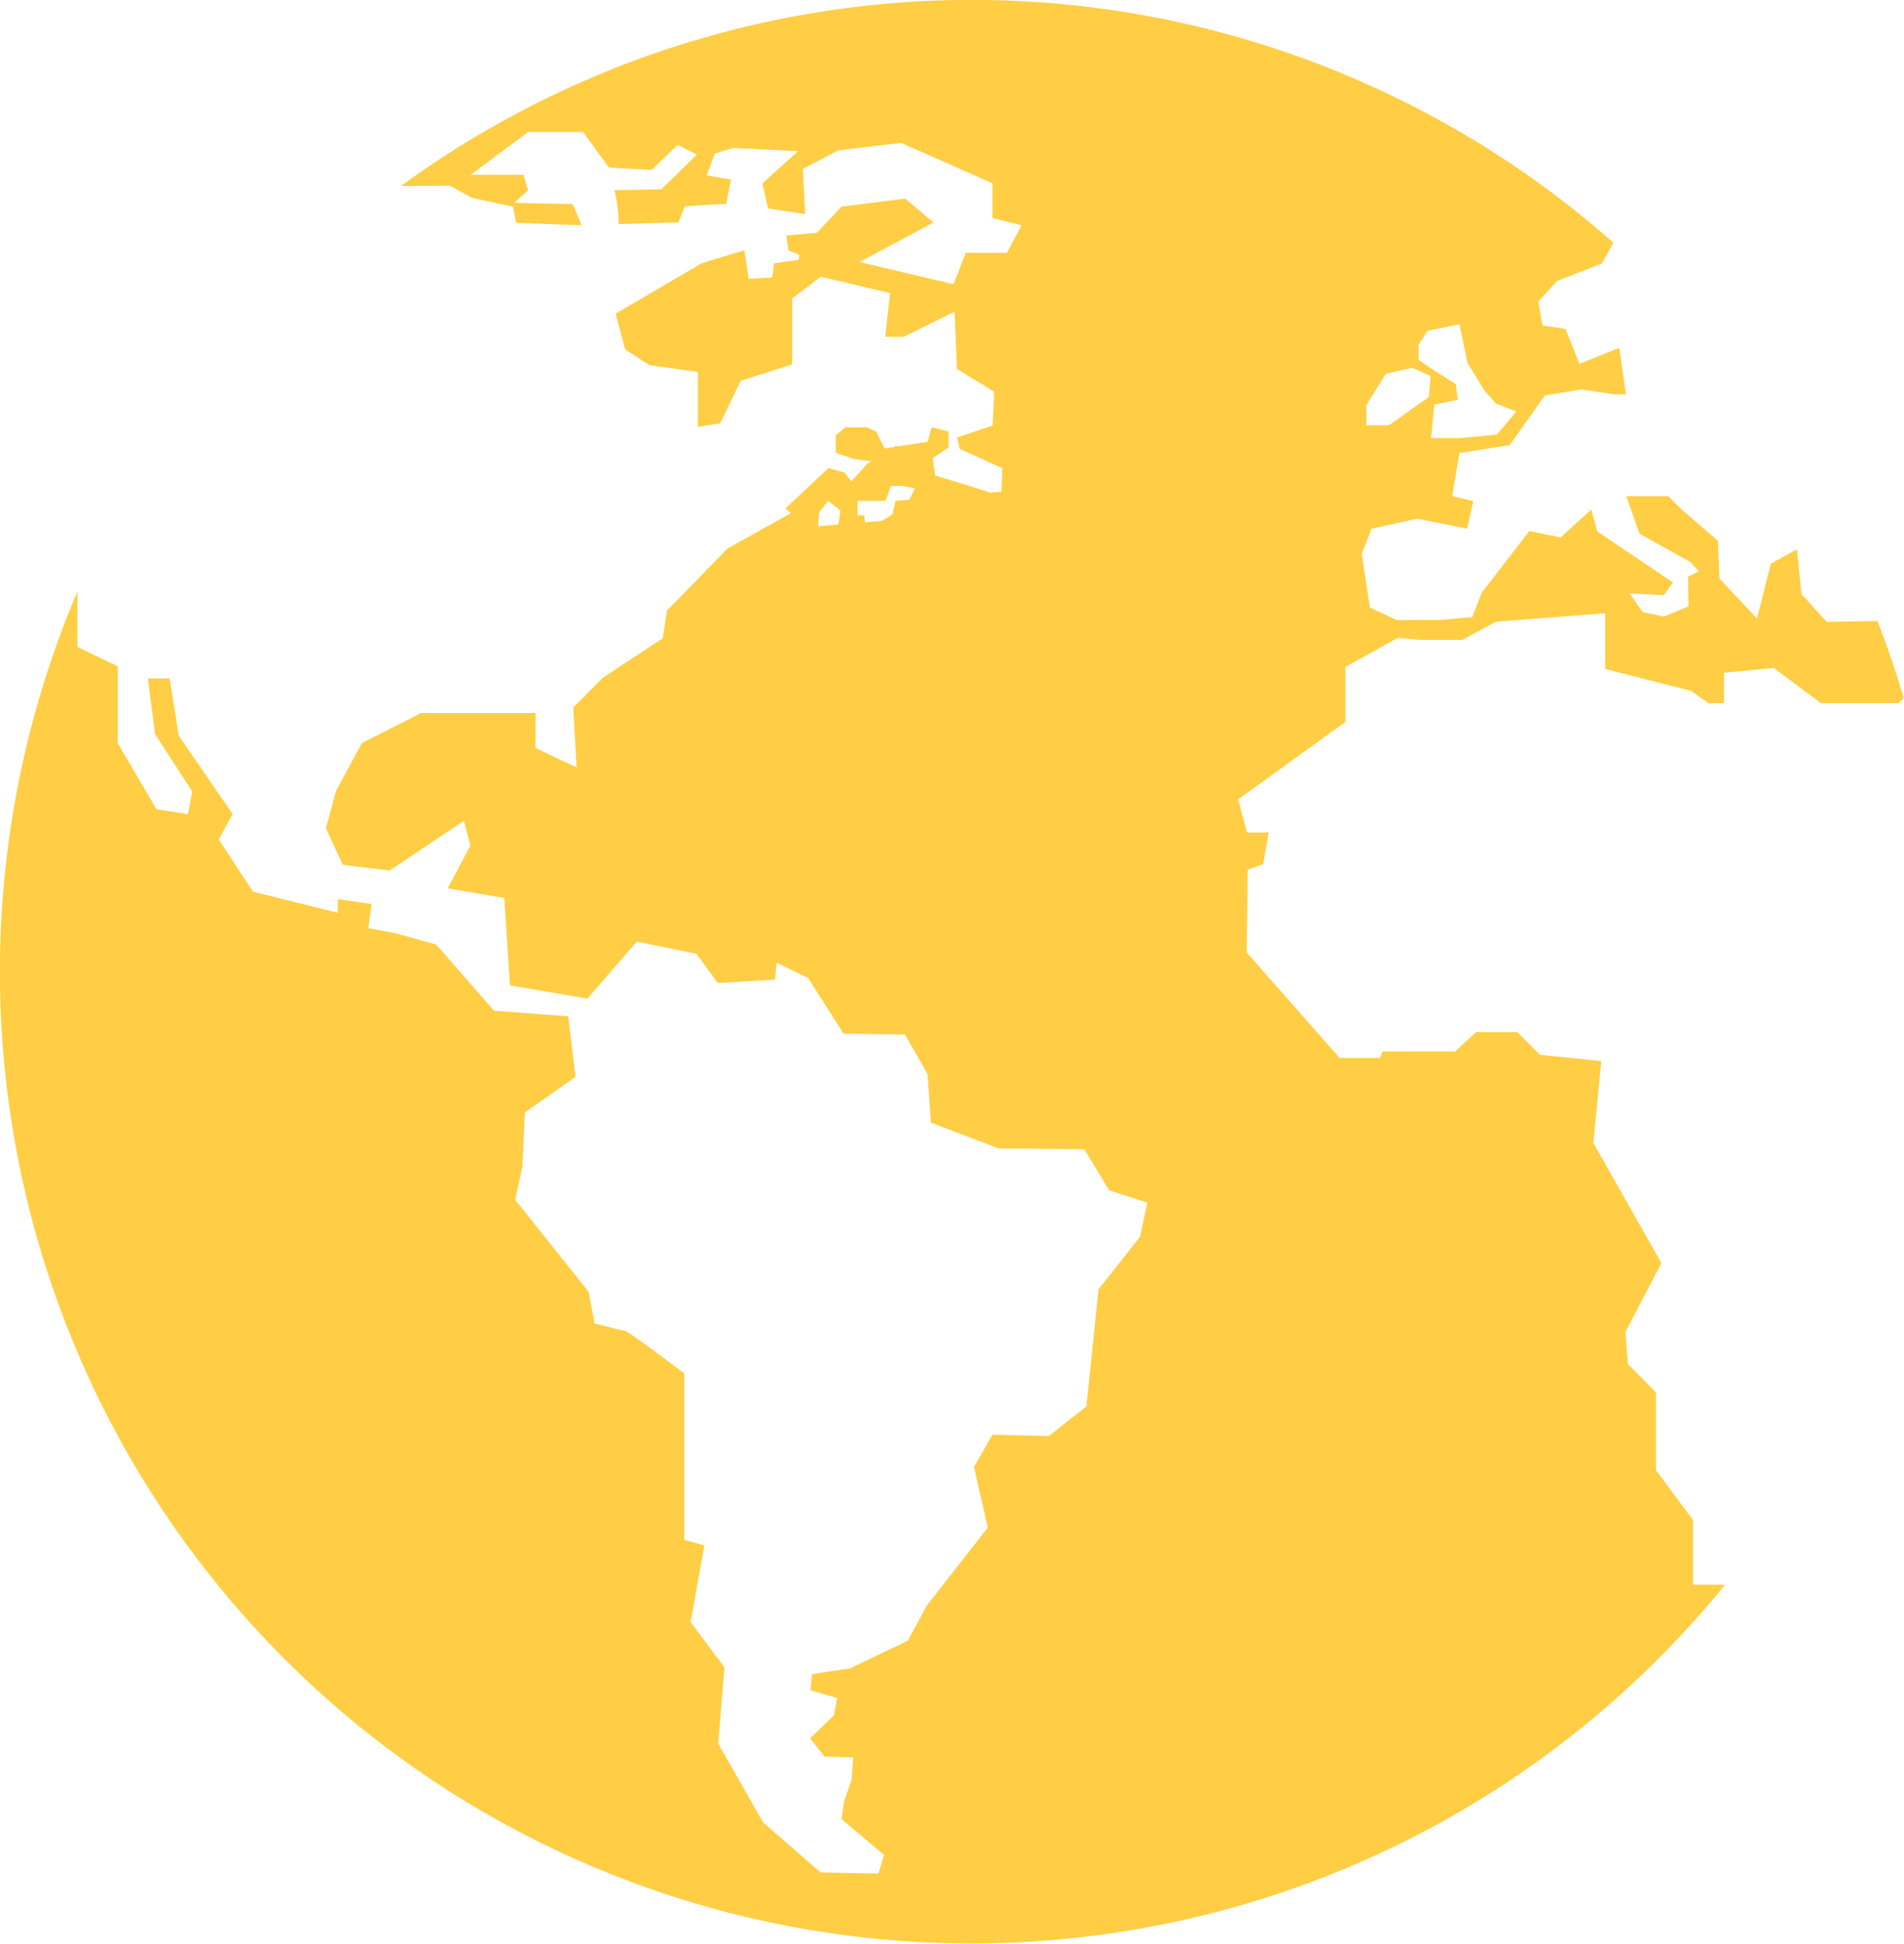 <svg xmlns="http://www.w3.org/2000/svg" viewBox="0 0 45.066 46.002">
  <defs>
    <style>
      .cls-1 {
        fill: #ffce44;
      }
    </style>
  </defs>
  <g id="planet2" transform="translate(-0.468)">
    <g id="Group_3" data-name="Group 3">
      <path id="Path_5" data-name="Path 5" class="cls-1" d="M40.5,16.351l.4.287h.373V15.92l1.176-.114,1.117.832H45.4l.129-.118q-.276-.929-.623-1.823l-1.2.02-.6-.66L43,13l-.616.336-.33,1.3-.889-.946-.036-.894-.858-.739-.316-.315h-.995l.313.887,1.2.668.208.221-.26.13.012.7-.584.244-.5-.109-.312-.441.811.043.219-.3-1.795-1.211-.138-.516-.729.66-.739-.152L35.537,14.03l-.222.573-.72.065-1.065.007-.637-.3L32.7,13.112l.229-.6,1.084-.237,1.182.237.145-.654-.5-.119.171-1.019,1.19-.186.832-1.175.859-.144.775.115h.286l-.158-1.1-.942.38-.332-.825L36.977,7.7l-.1-.565.446-.486,1.061-.416.273-.488a22.934,22.934,0,0,0-28.7-1.342l1.16-.009.517.286.974.21.076.383,1.549.057-.21-.5L12.645,4.8l.324-.3-.113-.364H11.612l1.357-1.013h1.3l.611.842,1.014.057.611-.593.459.229-.842.822s-1.165.021-1.108.021a3.853,3.853,0,0,1,.1.8l1.413-.039.153-.381.974-.058.115-.573-.573-.1.191-.516.439-.133,1.529.076-.843.765.136.592.879.134-.057-1.07.841-.44L21.8,3.382l2.159.956V5.16l.688.172-.345.65h-.975l-.289.745L20.811,6.2l1.751-.933L21.895,4.7l-1.51.191-.132.137,0,0-.023.032-.435.452-.719.059.057.358.251.1-.01.118-.585.083-.043.339-.559.029-.1-.674-1,.3-2.05,1.2.23.845.573.374,1.146.158v1.3l.53-.085L18,9.01l1.219-.386V7.061l.678-.512,1.639.387-.115,1.033h.44l1.2-.592.058,1.356L24,9.268l-.037.8-.84.286.057.266,1.013.461-.021.554-.293.025a.08.08,0,0,0,0-.015l-1.278-.394-.054-.41h0l.374-.257v-.374l-.4-.1-.1.345-.7.109-.07-.023v.035l-.244.037-.2-.4-.23-.1h-.5l-.228.188v.416l.429.143.424.06-.095.042-.387.429-.17-.214-.374-.1-1.019.958.133.109-1.5.833L16.255,14.45l-.1.655-1.418.932-.7.707.078,1.414L13.14,17.7l.007-.827H10.434l-1.4.711-.61,1.125-.242.892.4.865,1.107.135,1.759-1.176.154.583-.537,1.014,1.339.229.134,2.068,1.835.312,1.166-1.348,1.415.288.5.691,1.357-.08.038-.4.746.362.841,1.318,1.452.02.536.938.076,1.146,1.606.611,2.026.021.593.973.9.288-.172.805-.984,1.25-.287,2.769-.889.7L23.96,33.95l-.439.764.326,1.436-1.435,1.834-.458.842-1.367.656-.9.137L19.651,40l.631.181-.076.411-.565.544.343.433.68.019-.038.524-.181.517-.058.42,1.006.847-.134.44L19.89,44.31l-1.362-1.188-1.061-1.865.148-1.8-.8-1.071.325-1.815-.477-.133V32.5s-1.338-1.014-1.415-1.014-.708-.172-.708-.172L14.4,30.57l-1.739-2.18.172-.783.057-1.281,1.2-.842-.172-1.434-1.758-.132L10.791,22.35l-.975-.27-.63-.116.076-.573-.8-.114V21.6l-2.008-.5-.808-1.236.329-.6L4.7,17.411l-.218-1.357H3.967l.171,1.318.879,1.357-.1.536-.745-.115-.917-1.563V15.768L2.3,15.309V14a22.992,22.992,0,0,0,39,23.5h-.759V35.971l-.878-1.182V32.95L39,32.282l-.059-.765.852-1.625-1.613-2.849.189-1.933-1.452-.15-.535-.535h-.976l-.5.458H33.19l-.058.153h-.957l-2.2-2.5L30,20.583l.363-.133L30.5,19.7h-.516l-.211-.783,2.541-1.834v-1.3l1.244-.691.5.05H35.08l.8-.43,2.581-.2v1.319Zm-6.452-8.2.21-.324.756-.153.189.918.4.649.267.307.487.19-.459.546-.889.085h-.668l.075-.793.556-.115-.047-.373-.518-.325-.362-.248V8.15ZM32.81,9.584l.459-.736.619-.144.44.191-.04.5-.946.669h-.534V9.584Zm-12.5,2.829-.479.04.026-.333.214-.267.288.226Zm1.679-.588-.327.028-.066.316-.252.157-.4.034c-.014-.1-.022-.167-.022-.167h-.157v-.34h.659l.136-.351.262-.005.3.062Z"/>
    </g>
  </g>
</svg>
